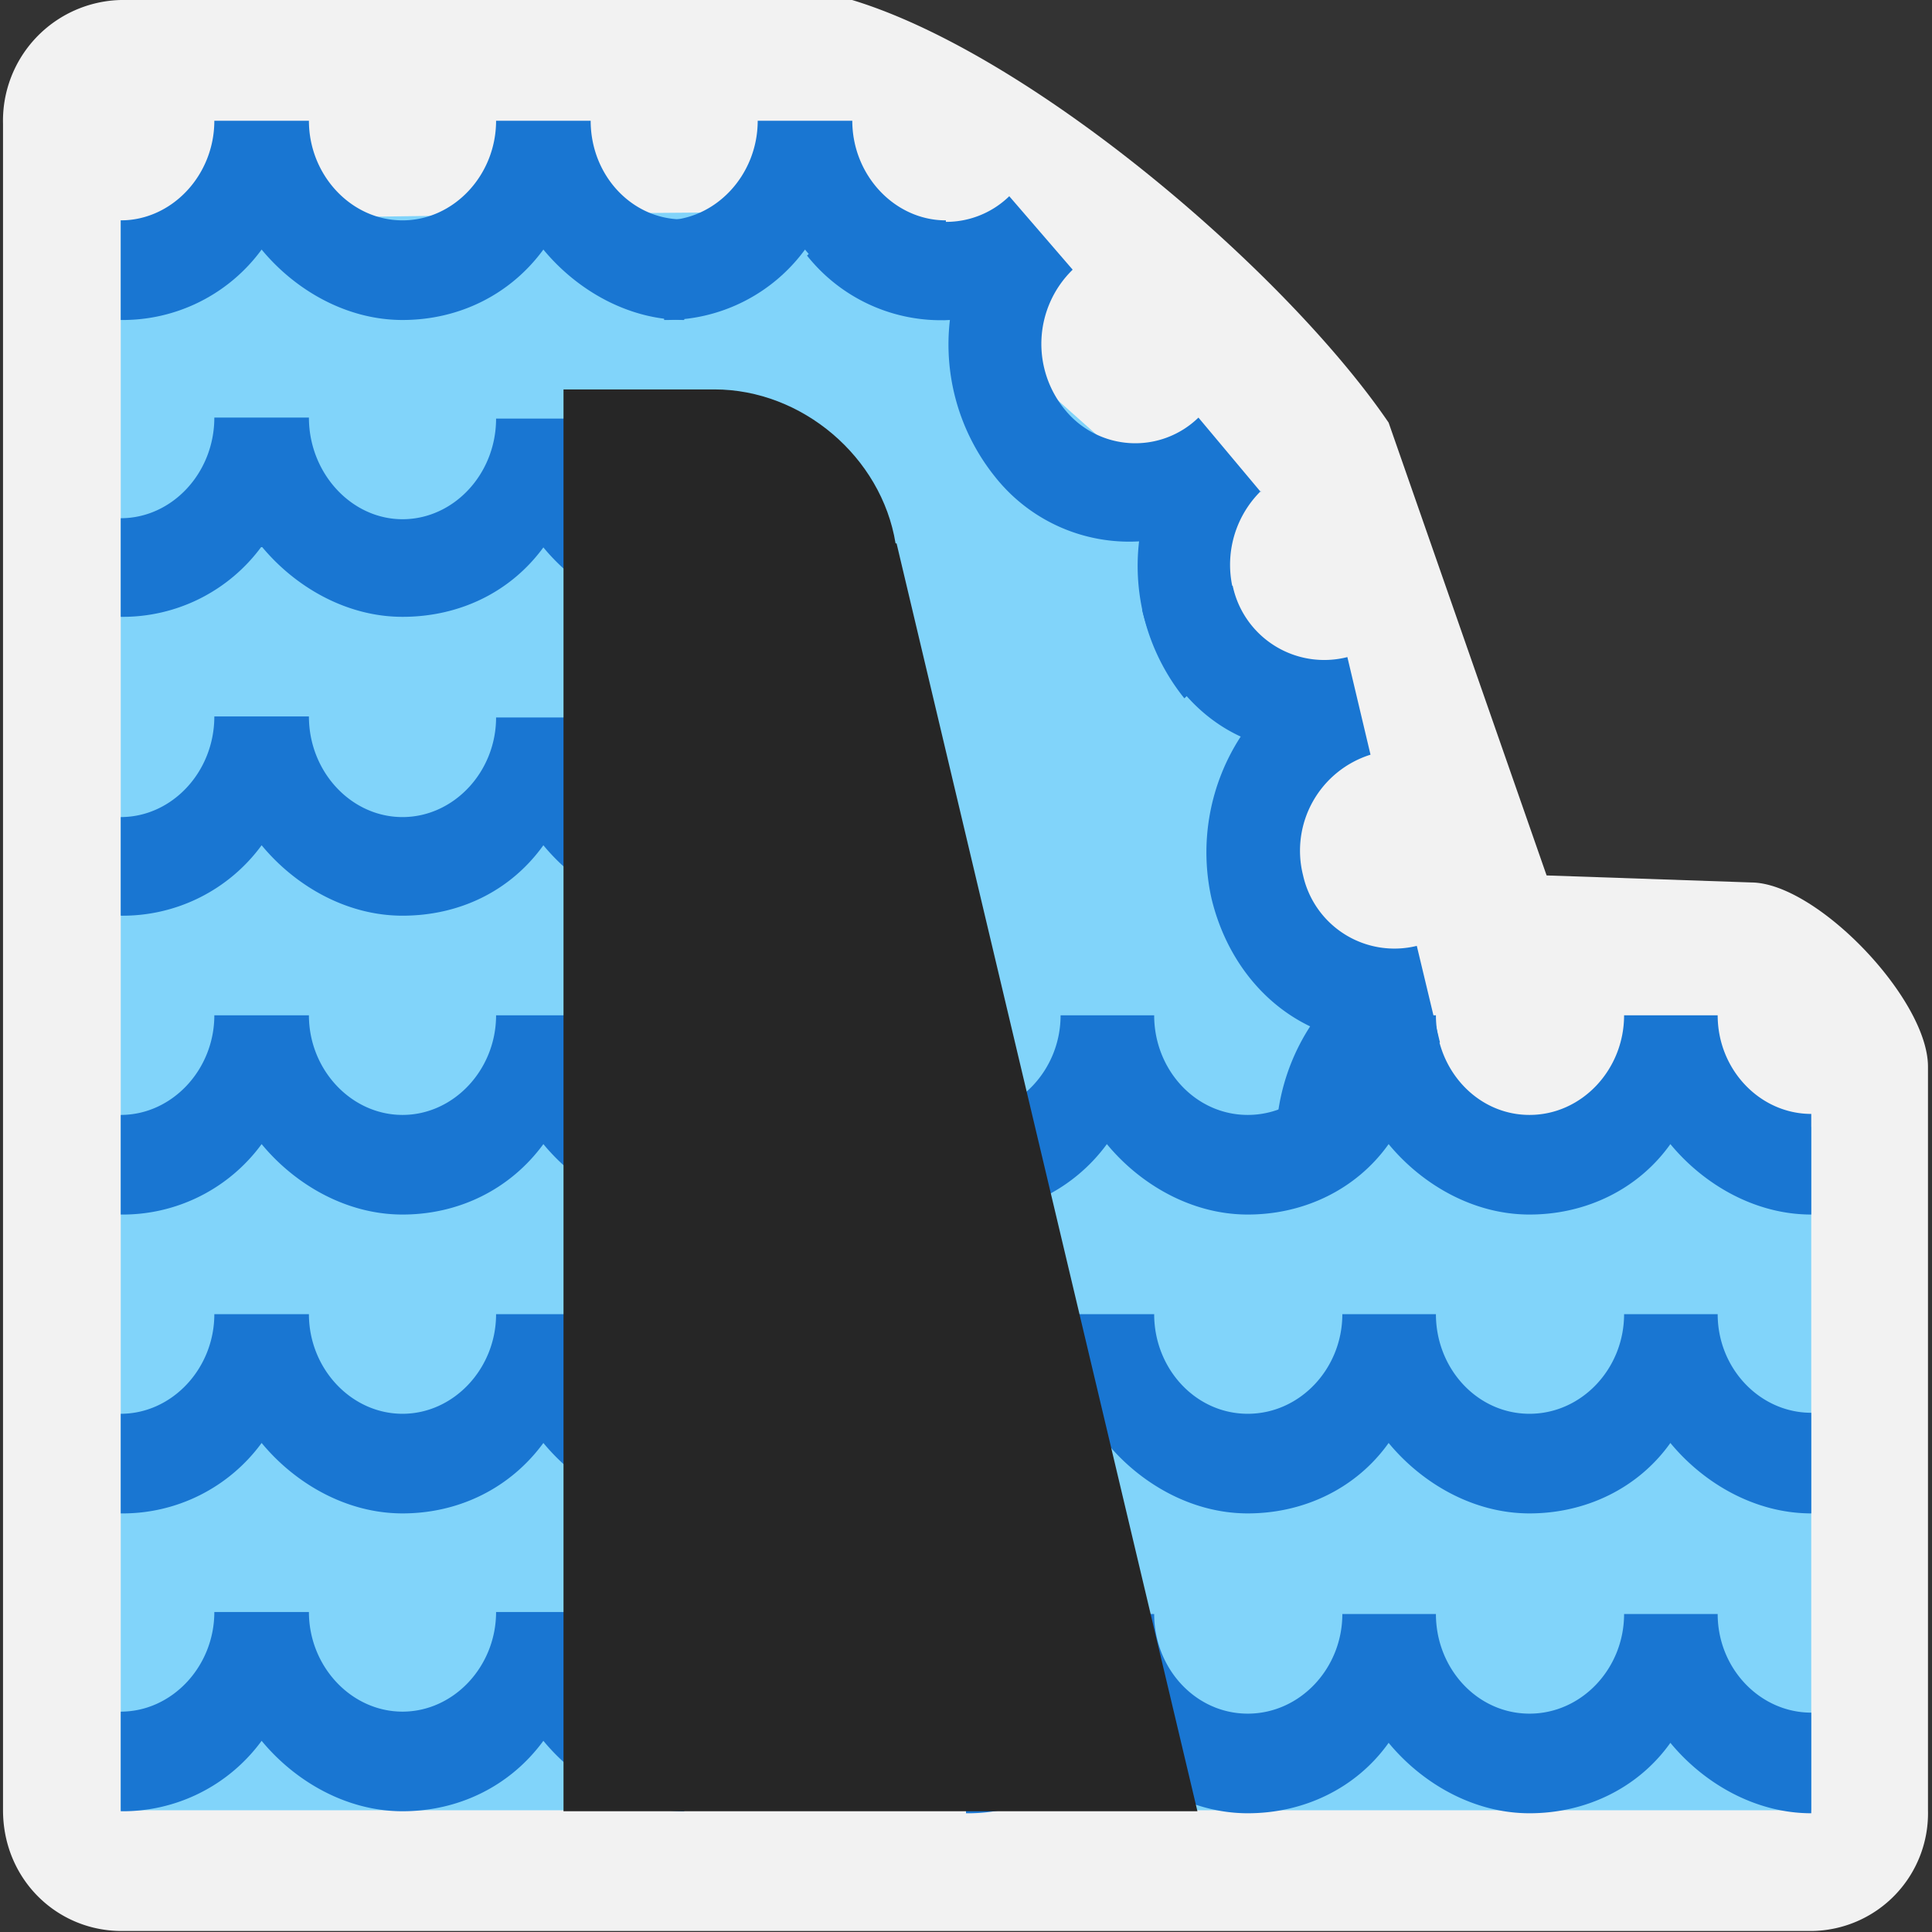 <svg width="32" height="32" version="1" viewBox="0 0 1.92 1.92" xmlns="http://www.w3.org/2000/svg"><rect x="0" y="0" width="1.92" height="1.92" fill="#333333" stroke="none"/><g stroke-linejoin="round" stroke-width="4.998" paint-order="stroke markers fill" color="#000"><path d="M.12 0a.12.12 0 0 0-.117.123v1.676c0 .068.053.12.118.12H1.8a.117.117 0 0 0 .116-.12V1.06c0-.067-.11-.182-.175-.183L1.537.87 1.38.42C1.277.269 1.02.049.84-.002.598 0 .363-.001.12-.001z" fill="#f2f2f2" style="font-feature-settings:normal;font-variant-alternates:normal;font-variant-caps:normal;font-variant-east-asian:normal;font-variant-ligatures:normal;font-variant-numeric:normal;font-variant-position:normal;font-variation-settings:normal;inline-size:0;isolation:auto;mix-blend-mode:normal;shape-margin:0;shape-padding:0;text-decoration-color:#000;text-decoration-line:none;text-decoration-style:solid;text-indent:0;text-orientation:mixed;text-transform:none;white-space:normal"/><path d="M.6.212L.12.219v1.58H1.8V1.12l-.477-.007L1.2.53.84.21z" fill="#81d4fa" style="font-feature-settings:normal;font-variant-alternates:normal;font-variant-caps:normal;font-variant-east-asian:normal;font-variant-ligatures:normal;font-variant-numeric:normal;font-variant-position:normal;font-variation-settings:normal;inline-size:0;isolation:auto;mix-blend-mode:normal;shape-margin:0;shape-padding:0;text-decoration-color:#000;text-decoration-line:none;text-decoration-style:solid;text-indent:0;text-orientation:mixed;text-transform:none;white-space:normal"/></g><g fill="#1976d2" stroke-width=".048"><path d="M.587.12H.493C.493.174.451.219.4.219S.307.174.307.12H.213C.213.174.171.219.12.219v.099a.171.171 0 0 0 .14-.07c.033.04.084.07.14.07S.507.293.54.248c.033.04.084.07.14.07v-.1C.629.219.587.175.587.12zM.587.416H.493c0 .055-.042.1-.093.1S.307.47.307.415H.213c0 .055-.042.1-.093.1v.098a.171.171 0 0 0 .14-.07c.033.04.084.07.14.07S.507.589.54.544c.033.04.084.07.14.07V.515C.629.515.587.471.587.416zM.587.713H.493C.493.767.451.812.4.812S.307.767.307.712H.213c0 .055-.042.1-.093.1V.91A.171.171 0 0 0 .26.84c.033.04.084.07.14.07S.507.886.54.84c.033.04.084.07.14.07v-.1C.629.812.587.768.587.714zM.587 1.009H.493c0 .054-.042.099-.093.099s-.093-.045-.093-.099H.213c0 .054-.042.099-.093.099v.099a.171.171 0 0 0 .14-.07c.033.04.084.07.14.07s.107-.025.14-.07c.033.04.084.07.14.07v-.1c-.051 0-.093-.044-.093-.098zM.587 1.306H.493c0 .054-.042.099-.093.099S.307 1.36.307 1.306H.213c0 .054-.042.099-.093.099v.099a.171.171 0 0 0 .14-.07c.033.04.084.07.14.07s.107-.025.14-.07c.033.04.084.07.14.07v-.1c-.051 0-.093-.044-.093-.098zM.587 1.602H.493c0 .054-.042.099-.093.099s-.093-.045-.093-.099H.213c0 .054-.042.099-.093.099V1.8a.171.171 0 0 0 .14-.07c.033.04.084.07.14.07s.107-.025.14-.07c.033.04.084.07.14.07v-.1c-.051 0-.093-.044-.093-.098zM1.707 1.306h-.093c0 .054-.042.099-.094.099s-.093-.045-.093-.099h-.093c0 .054-.042.099-.094.099s-.093-.045-.093-.099h-.093c0 .054-.042.099-.094.099v.099a.171.171 0 0 0 .14-.07c.033.04.084.07.14.07s.108-.025.14-.07c.033.04.084.07.14.07s.108-.025.14-.07c.033.04.084.07.14.07v-.1c-.051 0-.093-.044-.093-.098zM1.707 1.009h-.093c0 .054-.042.099-.094.099s-.093-.045-.093-.099h-.093c0 .054-.042.099-.094.099s-.093-.045-.093-.099h-.093c0 .054-.042.099-.094.099v.099a.171.171 0 0 0 .14-.07c.033.04.084.07.14.07s.108-.025.14-.07c.033.04.084.07.14.07s.108-.025.14-.07c.033.04.084.07.14.07v-.1c-.051 0-.093-.044-.093-.098z"/><path d="M.94.219C.889.219.847.174.847.12H.753C.753.174.711.219.66.219v.099A.171.171 0 0 0 .8.248c.033.04.084.07.14.07z"/><path d="M1.253.489L1.191.415a.09.09 0 0 1-.132-.007.103.103 0 0 1 .007-.14L1.003.195A.09.09 0 0 1 .871.188L.802.254a.17.17 0 0 0 .142.064.21.21 0 0 0 .045.156.17.17 0 0 0 .143.064.21.21 0 0 0 .045.156l.07-.066a.103.103 0 0 1 .006-.14z"/><path d="M1.431 1.036L1.408.94A.093.093 0 0 1 1.295.87a.1.1 0 0 1 .067-.12L1.339.653a.093.093 0 0 1-.114-.071l-.09.024c.014.057.05.104.098.126a.211.211 0 0 0-.029.161c.014.058.05.104.098.127a.211.211 0 0 0-.029.16l.09-.024a.1.1 0 0 1 .068-.12zM1.707 1.604h-.093c0 .054-.042.099-.094.099s-.093-.045-.093-.099h-.093c0 .054-.042.099-.094.099s-.093-.045-.093-.099h-.093c0 .054-.042.099-.094.099v.099a.171.171 0 0 0 .14-.07c.033.04.084.07.14.07s.108-.025.14-.07c.033.04.084.07.14.07s.108-.025.14-.07c.033.04.084.07.14.07v-.1c-.051 0-.093-.044-.093-.098z"/></g><path d="M.891.54L1.19 1.8H.56V.387h.15C.797.387.876.454.89.54z" fill="#262626"/></svg>